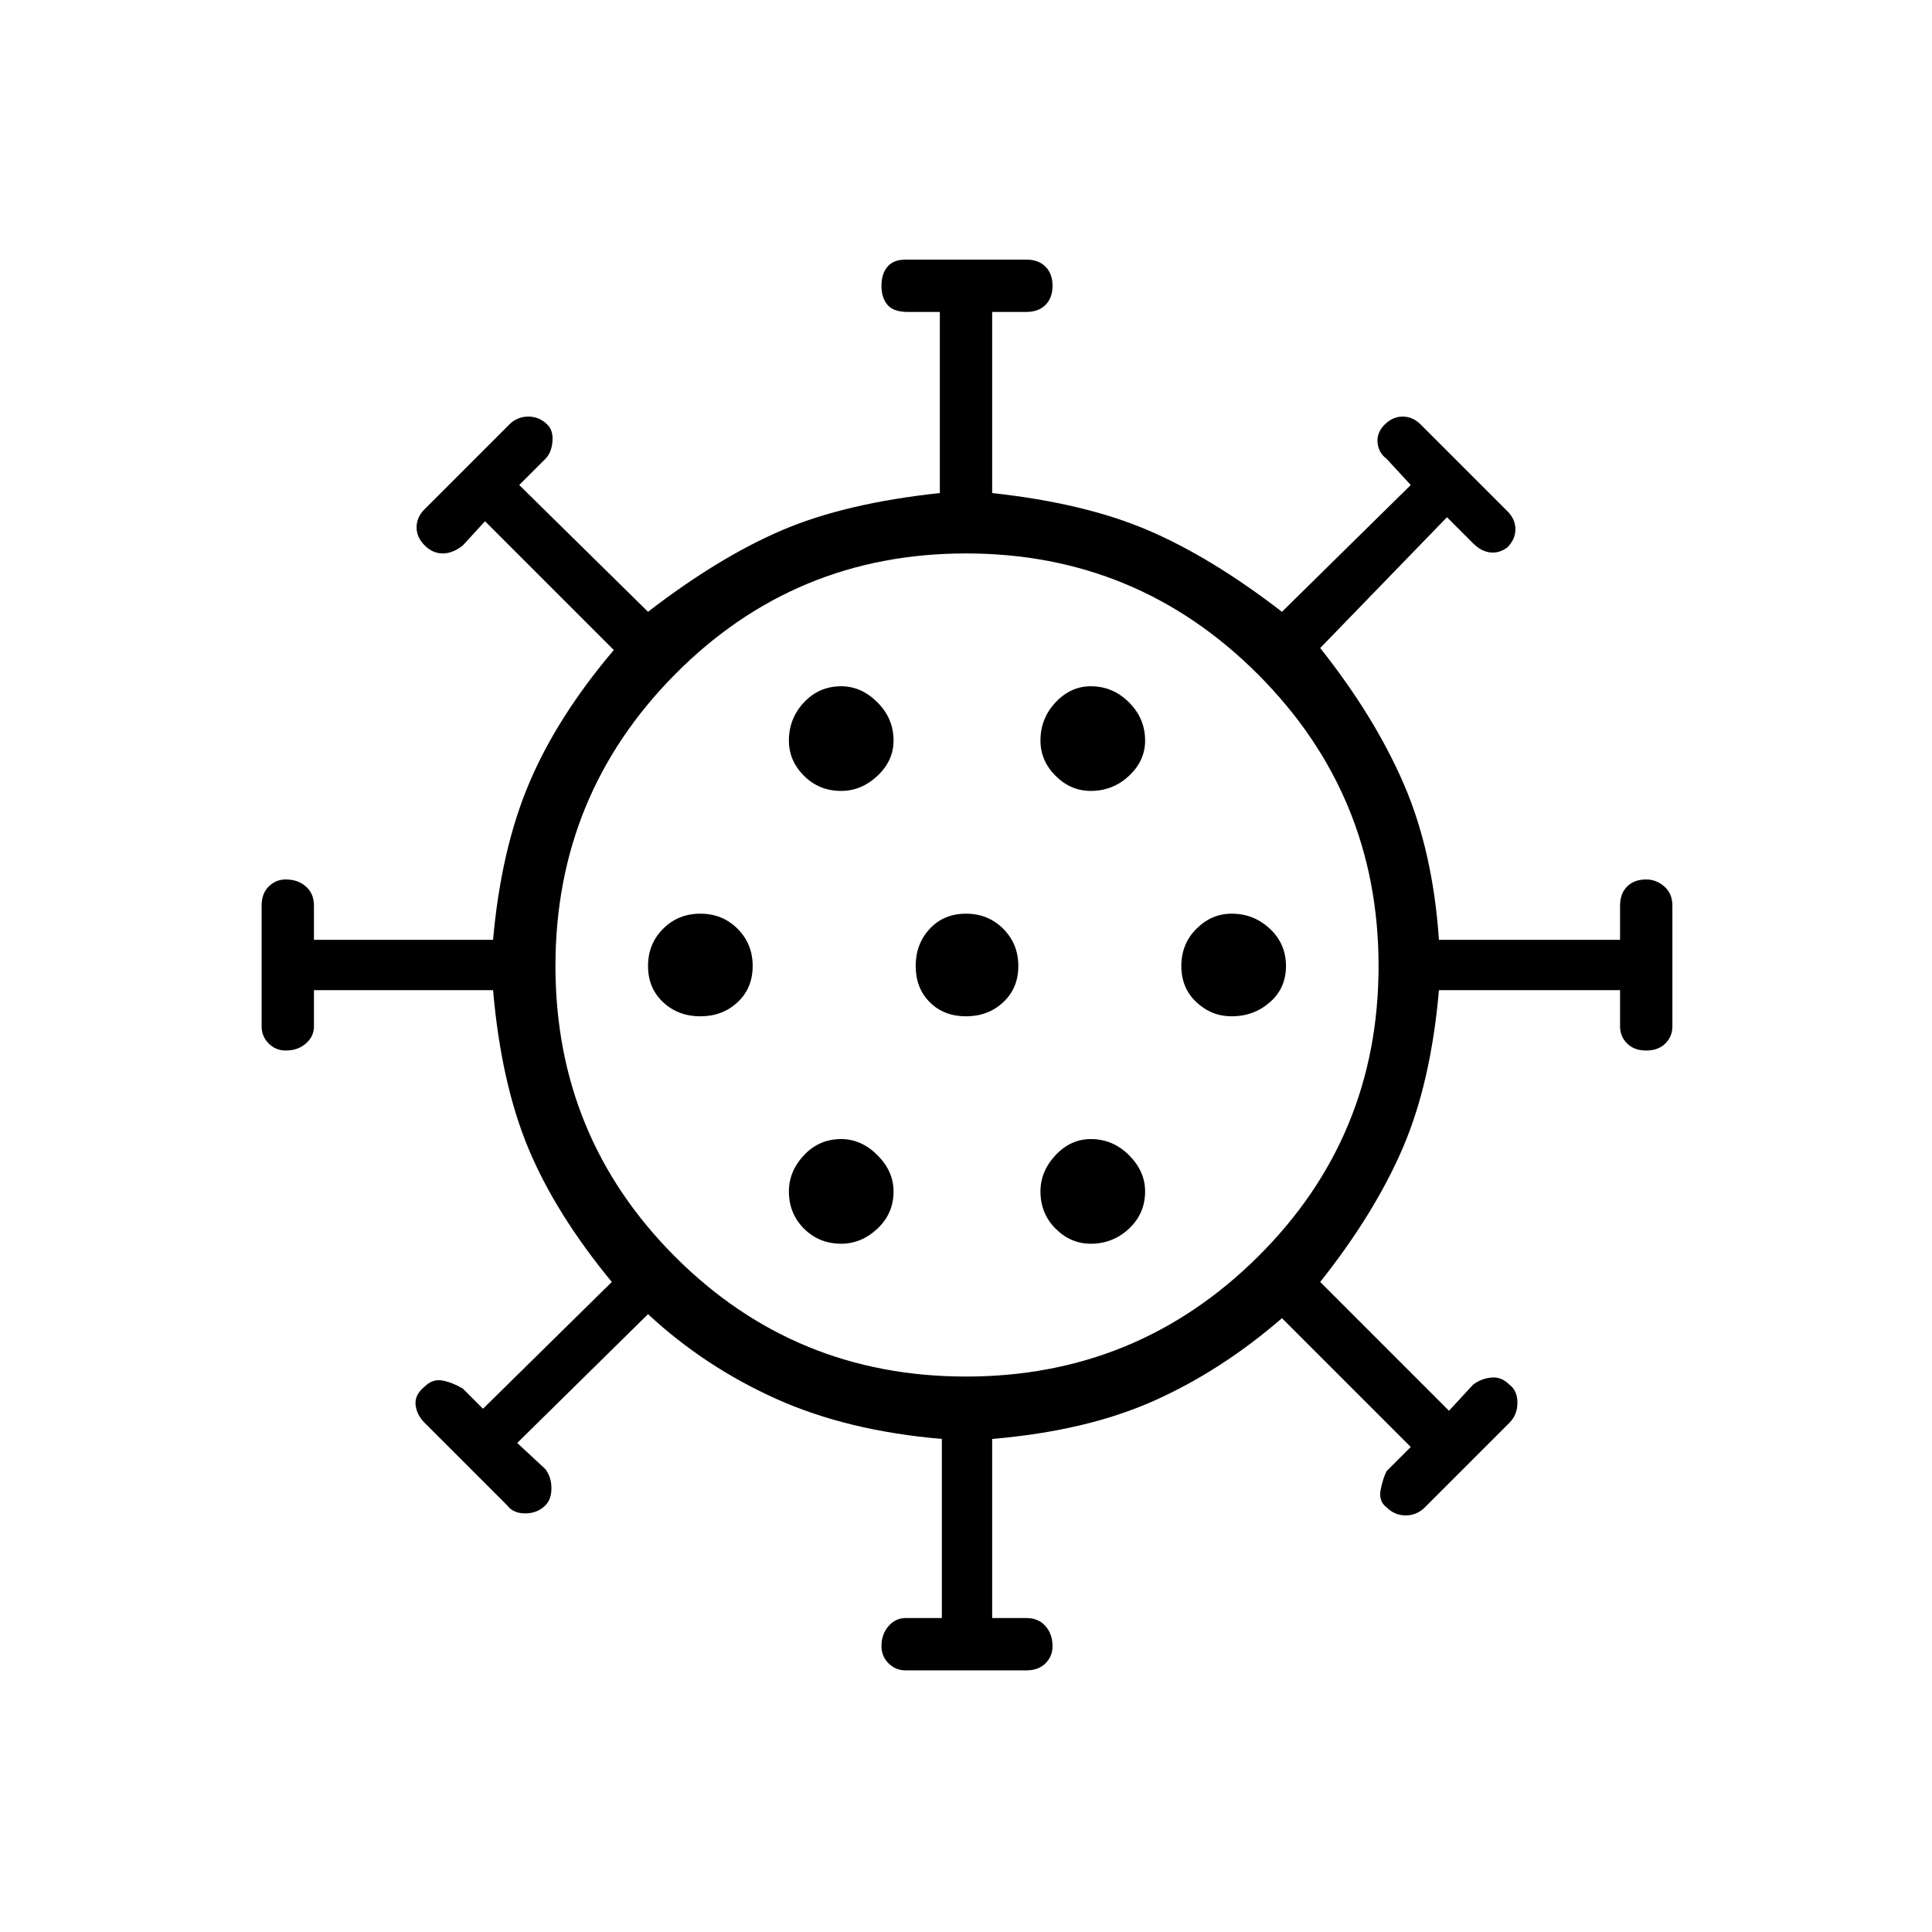 <svg xmlns="http://www.w3.org/2000/svg" height="48" width="48"><path d="M17.4 25.25Q17.95 25.25 18.325 24.9Q18.7 24.55 18.7 24Q18.7 23.45 18.325 23.075Q17.95 22.7 17.4 22.7Q16.85 22.7 16.475 23.075Q16.1 23.45 16.1 24Q16.1 24.55 16.475 24.9Q16.85 25.25 17.4 25.25ZM27.1 19.65Q27.65 19.65 28.05 19.275Q28.45 18.9 28.45 18.4Q28.45 17.85 28.05 17.45Q27.65 17.05 27.1 17.05Q26.6 17.05 26.225 17.45Q25.85 17.85 25.85 18.4Q25.85 18.9 26.225 19.275Q26.6 19.65 27.1 19.65ZM20.9 19.65Q21.4 19.65 21.8 19.275Q22.2 18.9 22.2 18.4Q22.2 17.85 21.8 17.45Q21.4 17.05 20.9 17.05Q20.35 17.05 19.975 17.45Q19.6 17.85 19.6 18.4Q19.6 18.9 19.975 19.275Q20.35 19.65 20.9 19.65ZM20.9 30.9Q21.4 30.9 21.8 30.525Q22.2 30.15 22.2 29.6Q22.2 29.1 21.8 28.7Q21.4 28.3 20.9 28.3Q20.35 28.3 19.975 28.7Q19.6 29.1 19.6 29.6Q19.6 30.15 19.975 30.525Q20.35 30.9 20.9 30.9ZM22.5 41.5Q22.25 41.5 22.075 41.325Q21.9 41.15 21.9 40.9Q21.9 40.6 22.075 40.4Q22.25 40.2 22.5 40.2H23.4V35.75Q21.05 35.55 19.275 34.75Q17.5 33.95 16.1 32.65L12.85 35.85L13.55 36.5Q13.7 36.7 13.7 36.975Q13.7 37.25 13.55 37.4Q13.35 37.6 13.05 37.6Q12.75 37.6 12.6 37.4L10.55 35.35Q10.35 35.15 10.325 34.9Q10.3 34.65 10.55 34.45Q10.75 34.25 11 34.3Q11.25 34.35 11.5 34.5L12 35L15.2 31.85Q13.8 30.15 13.125 28.525Q12.45 26.9 12.25 24.6H7.8V25.5Q7.8 25.75 7.6 25.925Q7.4 26.1 7.1 26.1Q6.85 26.1 6.675 25.925Q6.5 25.75 6.5 25.5V22.5Q6.5 22.2 6.675 22.025Q6.85 21.85 7.1 21.85Q7.4 21.85 7.6 22.025Q7.8 22.2 7.8 22.5V23.35H12.25Q12.45 21.1 13.15 19.45Q13.85 17.8 15.25 16.15L12.05 12.95L11.5 13.55Q11.25 13.75 11 13.75Q10.75 13.75 10.55 13.55Q10.35 13.35 10.35 13.1Q10.35 12.85 10.55 12.65L12.65 10.55Q12.85 10.35 13.125 10.35Q13.4 10.35 13.6 10.55Q13.75 10.7 13.725 10.975Q13.7 11.25 13.55 11.4L12.9 12.05L16.1 15.2Q17.85 13.85 19.425 13.175Q21 12.5 23.35 12.25V7.75H22.55Q22.2 7.75 22.05 7.575Q21.9 7.4 21.9 7.1Q21.9 6.8 22.05 6.625Q22.2 6.45 22.5 6.45H25.5Q25.8 6.45 25.975 6.625Q26.15 6.8 26.15 7.1Q26.15 7.4 25.975 7.575Q25.8 7.75 25.5 7.75H24.65V12.25Q26.95 12.5 28.525 13.175Q30.1 13.85 31.85 15.2L35.05 12.05L34.45 11.4Q34.25 11.25 34.225 11Q34.2 10.75 34.4 10.55Q34.6 10.35 34.85 10.35Q35.1 10.35 35.3 10.55L37.45 12.7Q37.65 12.9 37.65 13.15Q37.65 13.4 37.45 13.6Q37.25 13.75 37.025 13.725Q36.8 13.7 36.6 13.5L35.95 12.85L32.8 16.1Q34.15 17.8 34.875 19.475Q35.6 21.15 35.75 23.35H40.25V22.5Q40.25 22.2 40.425 22.025Q40.6 21.85 40.9 21.85Q41.15 21.85 41.35 22.025Q41.55 22.2 41.55 22.5V25.5Q41.55 25.75 41.375 25.925Q41.2 26.1 40.9 26.1Q40.6 26.1 40.425 25.925Q40.25 25.75 40.25 25.5V24.6H35.75Q35.55 26.9 34.85 28.525Q34.15 30.15 32.8 31.85L36 35.05L36.6 34.4Q36.8 34.25 37.05 34.225Q37.3 34.2 37.5 34.4Q37.7 34.55 37.7 34.85Q37.7 35.15 37.5 35.35L35.4 37.45Q35.2 37.65 34.925 37.65Q34.65 37.65 34.45 37.45Q34.25 37.3 34.3 37.025Q34.35 36.75 34.45 36.55L35.05 35.95L31.85 32.75Q30.35 34.05 28.675 34.8Q27 35.55 24.65 35.75V40.2H25.5Q25.8 40.2 25.975 40.4Q26.15 40.6 26.15 40.9Q26.15 41.15 25.975 41.325Q25.8 41.5 25.5 41.5ZM24 34.2Q28.25 34.2 31.25 31.225Q34.25 28.25 34.25 24Q34.25 19.75 31.25 16.75Q28.25 13.75 24 13.75Q19.75 13.75 16.775 16.75Q13.8 19.75 13.8 24Q13.8 28.25 16.775 31.225Q19.75 34.2 24 34.2ZM24 25.25Q24.55 25.25 24.925 24.9Q25.3 24.55 25.3 24Q25.3 23.45 24.925 23.075Q24.55 22.7 24 22.7Q23.45 22.7 23.1 23.075Q22.75 23.45 22.75 24Q22.75 24.55 23.1 24.9Q23.45 25.25 24 25.25ZM30.6 25.25Q31.15 25.25 31.55 24.9Q31.95 24.55 31.95 24Q31.95 23.45 31.55 23.075Q31.15 22.7 30.6 22.7Q30.1 22.7 29.725 23.075Q29.35 23.45 29.35 24Q29.35 24.55 29.725 24.9Q30.1 25.25 30.6 25.25ZM27.1 30.9Q27.65 30.9 28.05 30.525Q28.45 30.15 28.45 29.6Q28.45 29.1 28.05 28.7Q27.65 28.3 27.1 28.3Q26.6 28.3 26.225 28.7Q25.85 29.1 25.85 29.6Q25.85 30.15 26.225 30.525Q26.6 30.9 27.1 30.9ZM24 24Q24 24 24 24Q24 24 24 24Q24 24 24 24Q24 24 24 24Q24 24 24 24Q24 24 24 24Q24 24 24 24Q24 24 24 24Z"/></svg>